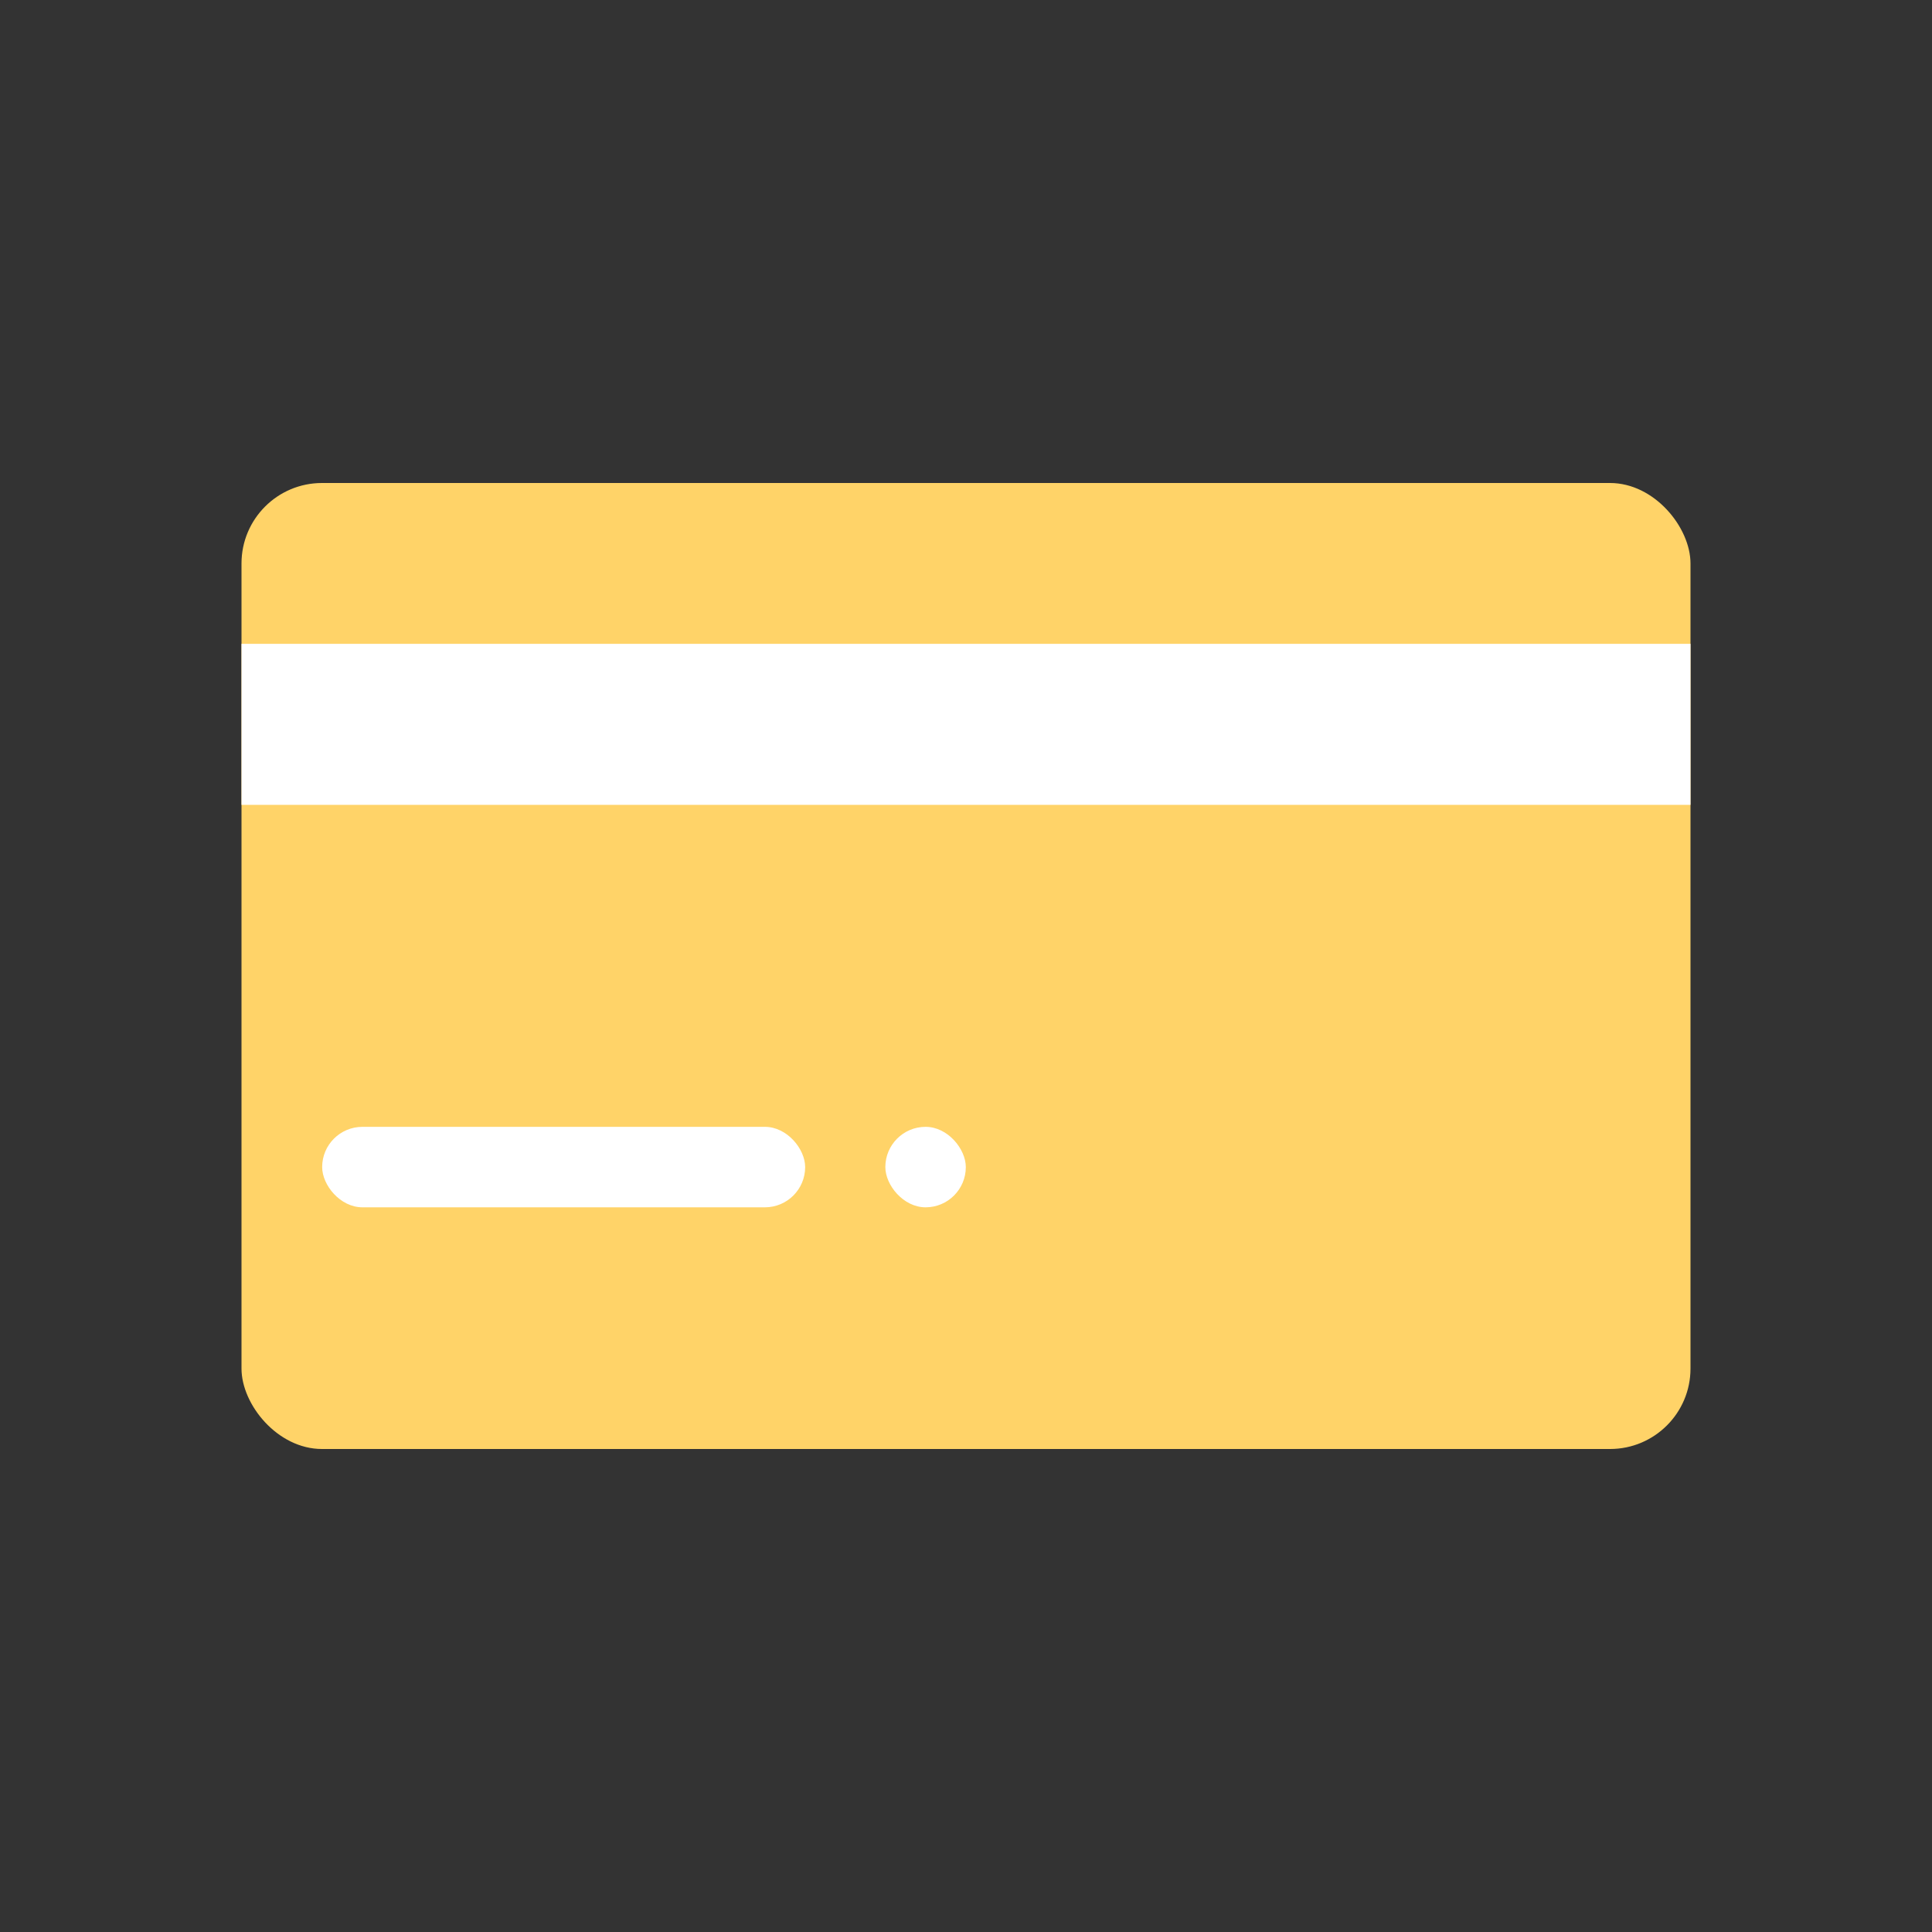 <svg width="32" height="32" viewBox="0 0 32 32" fill="none" xmlns="http://www.w3.org/2000/svg">
<rect x="0" y="0" width="32" height="32" fill="#333333" stroke="none"/>
<rect x="4" y="8" width="24" height="16" rx="1.333" fill="#FFD368"/>
<rect x="4" y="10.664" width="24" height="2.667" fill="white"/>
<rect x="5.336" y="18.664" width="8" height="1.333" rx="0.667" fill="white"/>
<rect x="14.664" y="18.664" width="1.333" height="1.333" rx="0.667" fill="white"/>
</svg>
